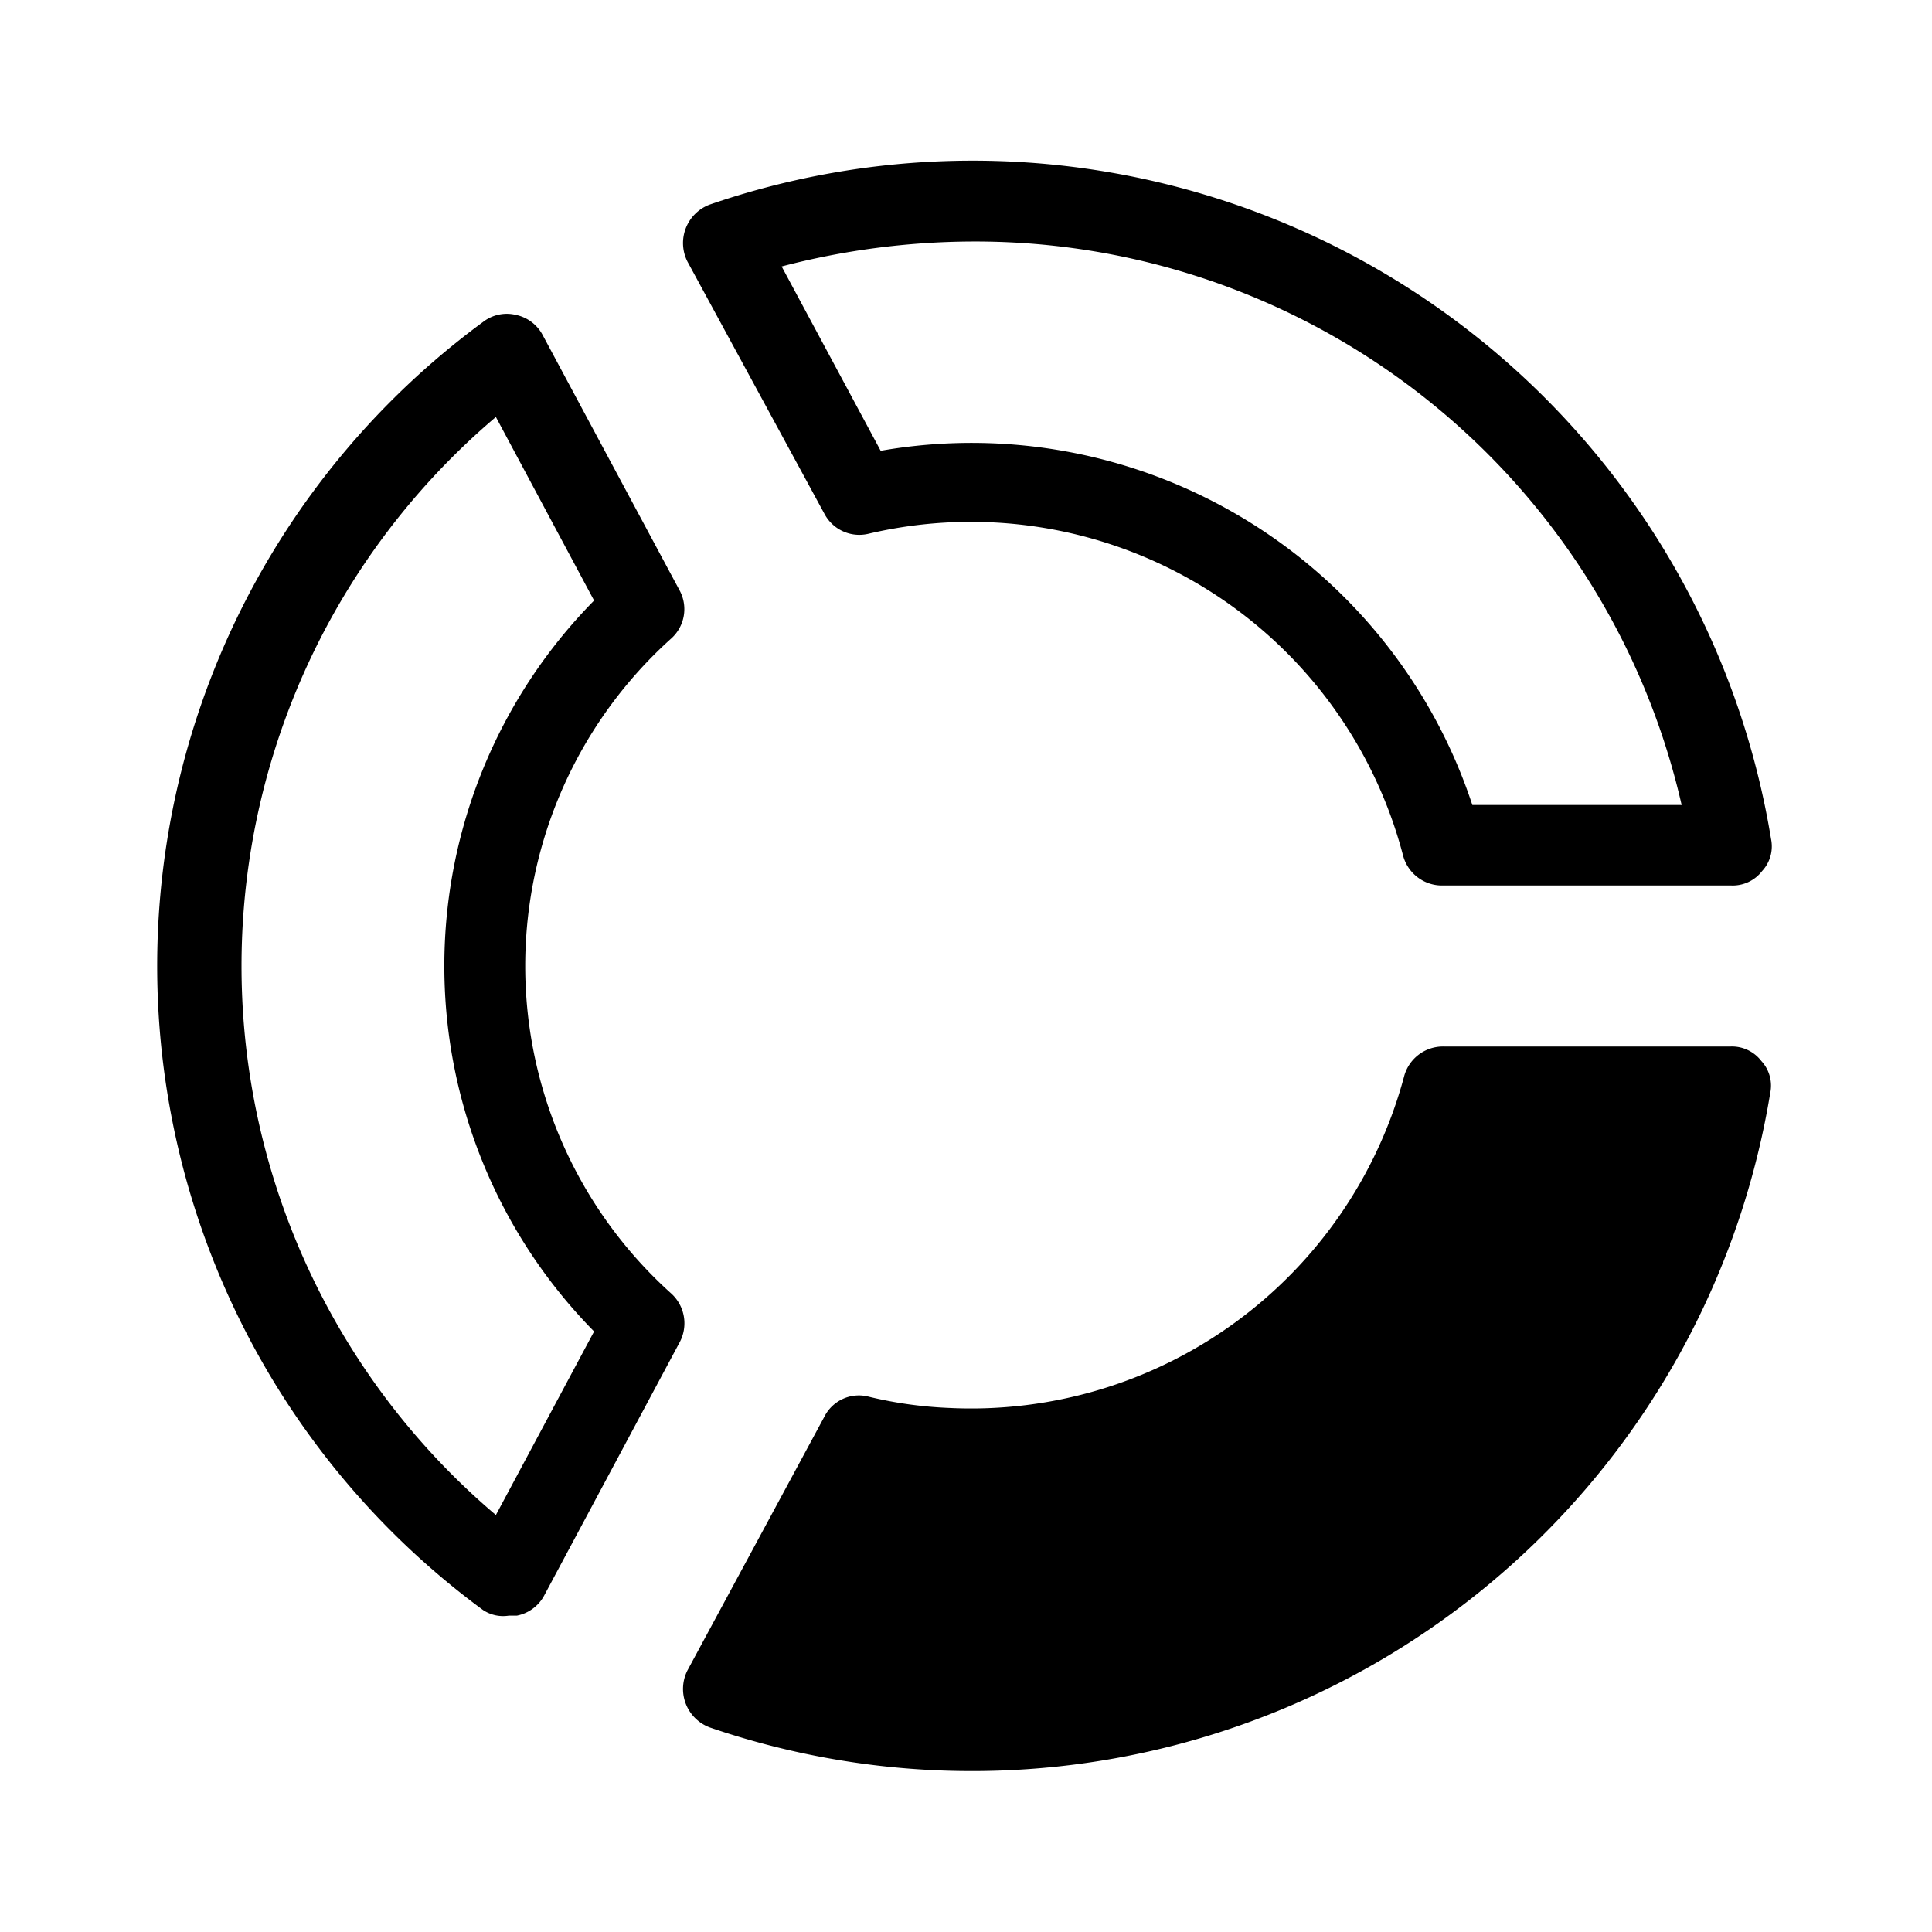 <svg id="icn_graph_donut" xmlns="http://www.w3.org/2000/svg" viewBox="0 0 24 24"><defs><style>.a{fill:currentColor;}</style></defs><title>icn_graph_donut</title><path class="a" d="M21.88,13.18a.45.45,0,0,1,.11.4A10.05,10.05,0,0,1,8.82,21.46a.51.51,0,0,1-.28-.71l1.7-3.15a.48.48,0,0,1,.55-.25,5.13,5.13,0,0,0,1,.14,5.57,5.57,0,0,0,5.65-4.11.5.5,0,0,1,.49-.38H21.5A.46.46,0,0,1,21.88,13.18ZM8.54,3.25a.51.51,0,0,1,.28-.71A10.05,10.05,0,0,1,22,10.42a.45.45,0,0,1-.11.4.46.46,0,0,1-.38.18H17.92a.5.5,0,0,1-.49-.37,5.55,5.55,0,0,0-6.64-4,.49.49,0,0,1-.55-.25Zm1.17.06L10.94,5.6A6.55,6.55,0,0,1,18.29,10h2.6a9,9,0,0,0-8.82-7A9.5,9.5,0,0,0,9.71,3.31ZM8.44,16.68,6.76,19.82a.49.49,0,0,1-.34.25h-.1A.45.45,0,0,1,6,20,9.93,9.93,0,0,1,6,4a.48.48,0,0,1,.4-.09.49.49,0,0,1,.34.25L8.44,7.33a.49.49,0,0,1-.1.6,5.47,5.47,0,0,0,0,8.14A.5.5,0,0,1,8.44,16.68Zm-1.06-.14a6.47,6.47,0,0,1,0-9.08L6.16,5.18a8.94,8.94,0,0,0,0,13.64Z"/></svg>
